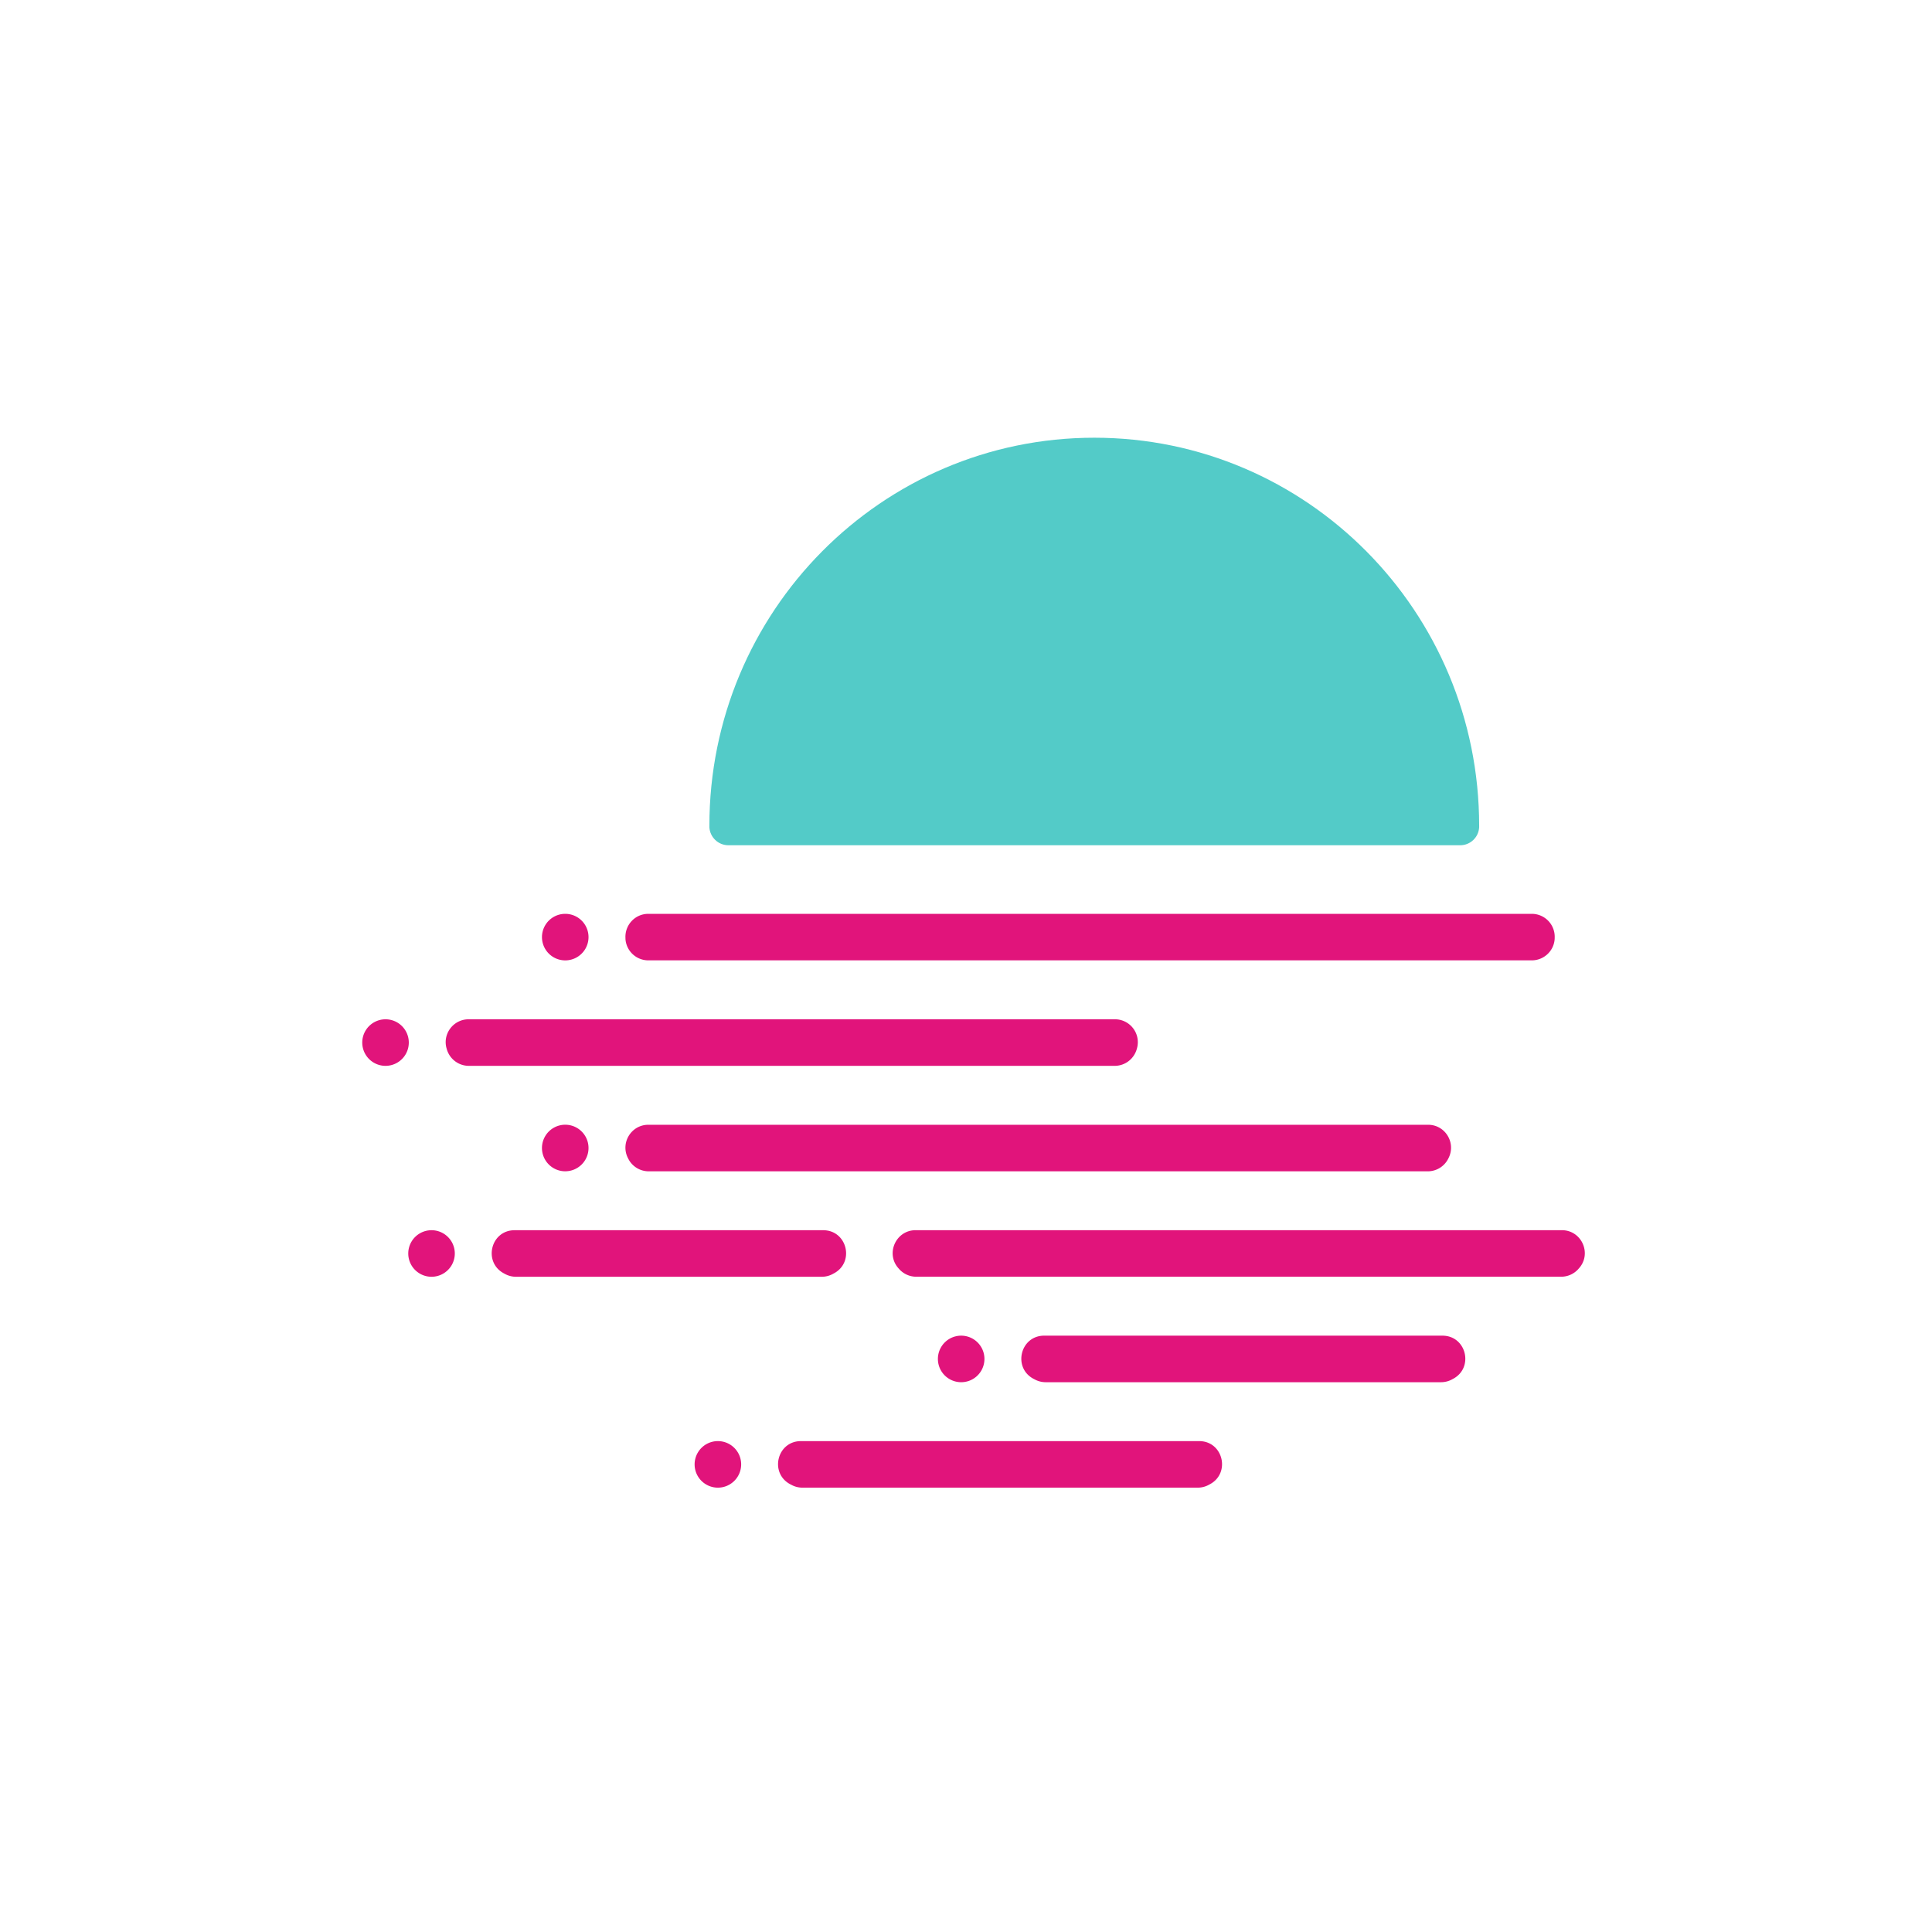 <svg viewBox="0 0 128 128" fill="none" xmlns="http://www.w3.org/2000/svg" width="24" height="24" class="text-gray-600 group-hover:text-gray-900 dark:text-slate-50"><path d="M28.59 84.589a1.542 1.542 0 1 0 0-3.084 1.542 1.542 0 0 0 0 3.084ZM94.618 74.519H42.955c-1.149 0-1.88 1.227-1.335 2.24l.026.05c.263.49.778.794 1.334.794h51.612c.557 0 1.072-.305 1.335-.795l.026-.049c.542-1.013-.187-2.24-1.335-2.24ZM101.484 60.544H42.952c-.873 0-1.56.734-1.514 1.605v.05a1.517 1.517 0 0 0 1.519 1.427h58.527c.804 0 1.472-.627 1.517-1.428v-.049a1.519 1.519 0 0 0-1.512-1.605h-.005ZM79.444 95.477H53.066c-1.602 0-2.108 2.155-.675 2.877.032.016.065.032.095.049.21.104.443.158.678.158h26.184a1.525 1.525 0 0 0 .774-.207c1.43-.722.927-2.877-.676-2.877h-.002ZM95.562 88.49H69.184c-1.603 0-2.108 2.156-.676 2.878.033.016.065.032.096.049.21.104.442.158.677.158h26.185a1.524 1.524 0 0 0 .773-.207c1.43-.722.927-2.877-.675-2.877h-.002ZM59.594 84.102c-.013-.016-.03-.032-.044-.049-.903-.966-.212-2.55 1.114-2.55h42.812c1.325 0 2.017 1.581 1.113 2.55-.013.017-.03.033-.044.05a1.53 1.53 0 0 1-1.113.484H60.705a1.53 1.53 0 0 1-1.113-.485h.002ZM34.095 81.505h20.443c1.602 0 2.108 2.155.675 2.877a1.517 1.517 0 0 1-.773.207H34.193a1.525 1.525 0 0 1-.774-.207c-1.43-.722-.927-2.877.676-2.877ZM37.449 63.628a1.542 1.542 0 1 0 0-3.084 1.542 1.542 0 0 0 0 3.084ZM75.319 69.49l.013-.05a1.517 1.517 0 0 0-1.467-1.91H31.048c-.997 0-1.728.948-1.467 1.91l.014.05c.181.663.78 1.125 1.467 1.125h42.79c.686 0 1.285-.462 1.466-1.126ZM25.542 70.615a1.542 1.542 0 1 0 0-3.084 1.542 1.542 0 0 0 0 3.084ZM37.449 77.6a1.542 1.542 0 1 0 0-3.084 1.542 1.542 0 0 0 0 3.085ZM63.68 91.575a1.542 1.542 0 1 0 0-3.084 1.542 1.542 0 0 0 0 3.084ZM47.562 98.561a1.542 1.542 0 1 0 0-3.084 1.542 1.542 0 0 0 0 3.084Z" fill="#E1147B"></path><path d="M72.5 29c-14.086 0-25.502 11.512-25.502 25.711v.095c.038.669.592 1.194 1.258 1.194h48.487c.666 0 1.22-.523 1.255-1.194v-.04c.002-.02 0-.036 0-.055C98 40.512 86.584 29 72.499 29Z" fill="#53CBC8"></path></svg>